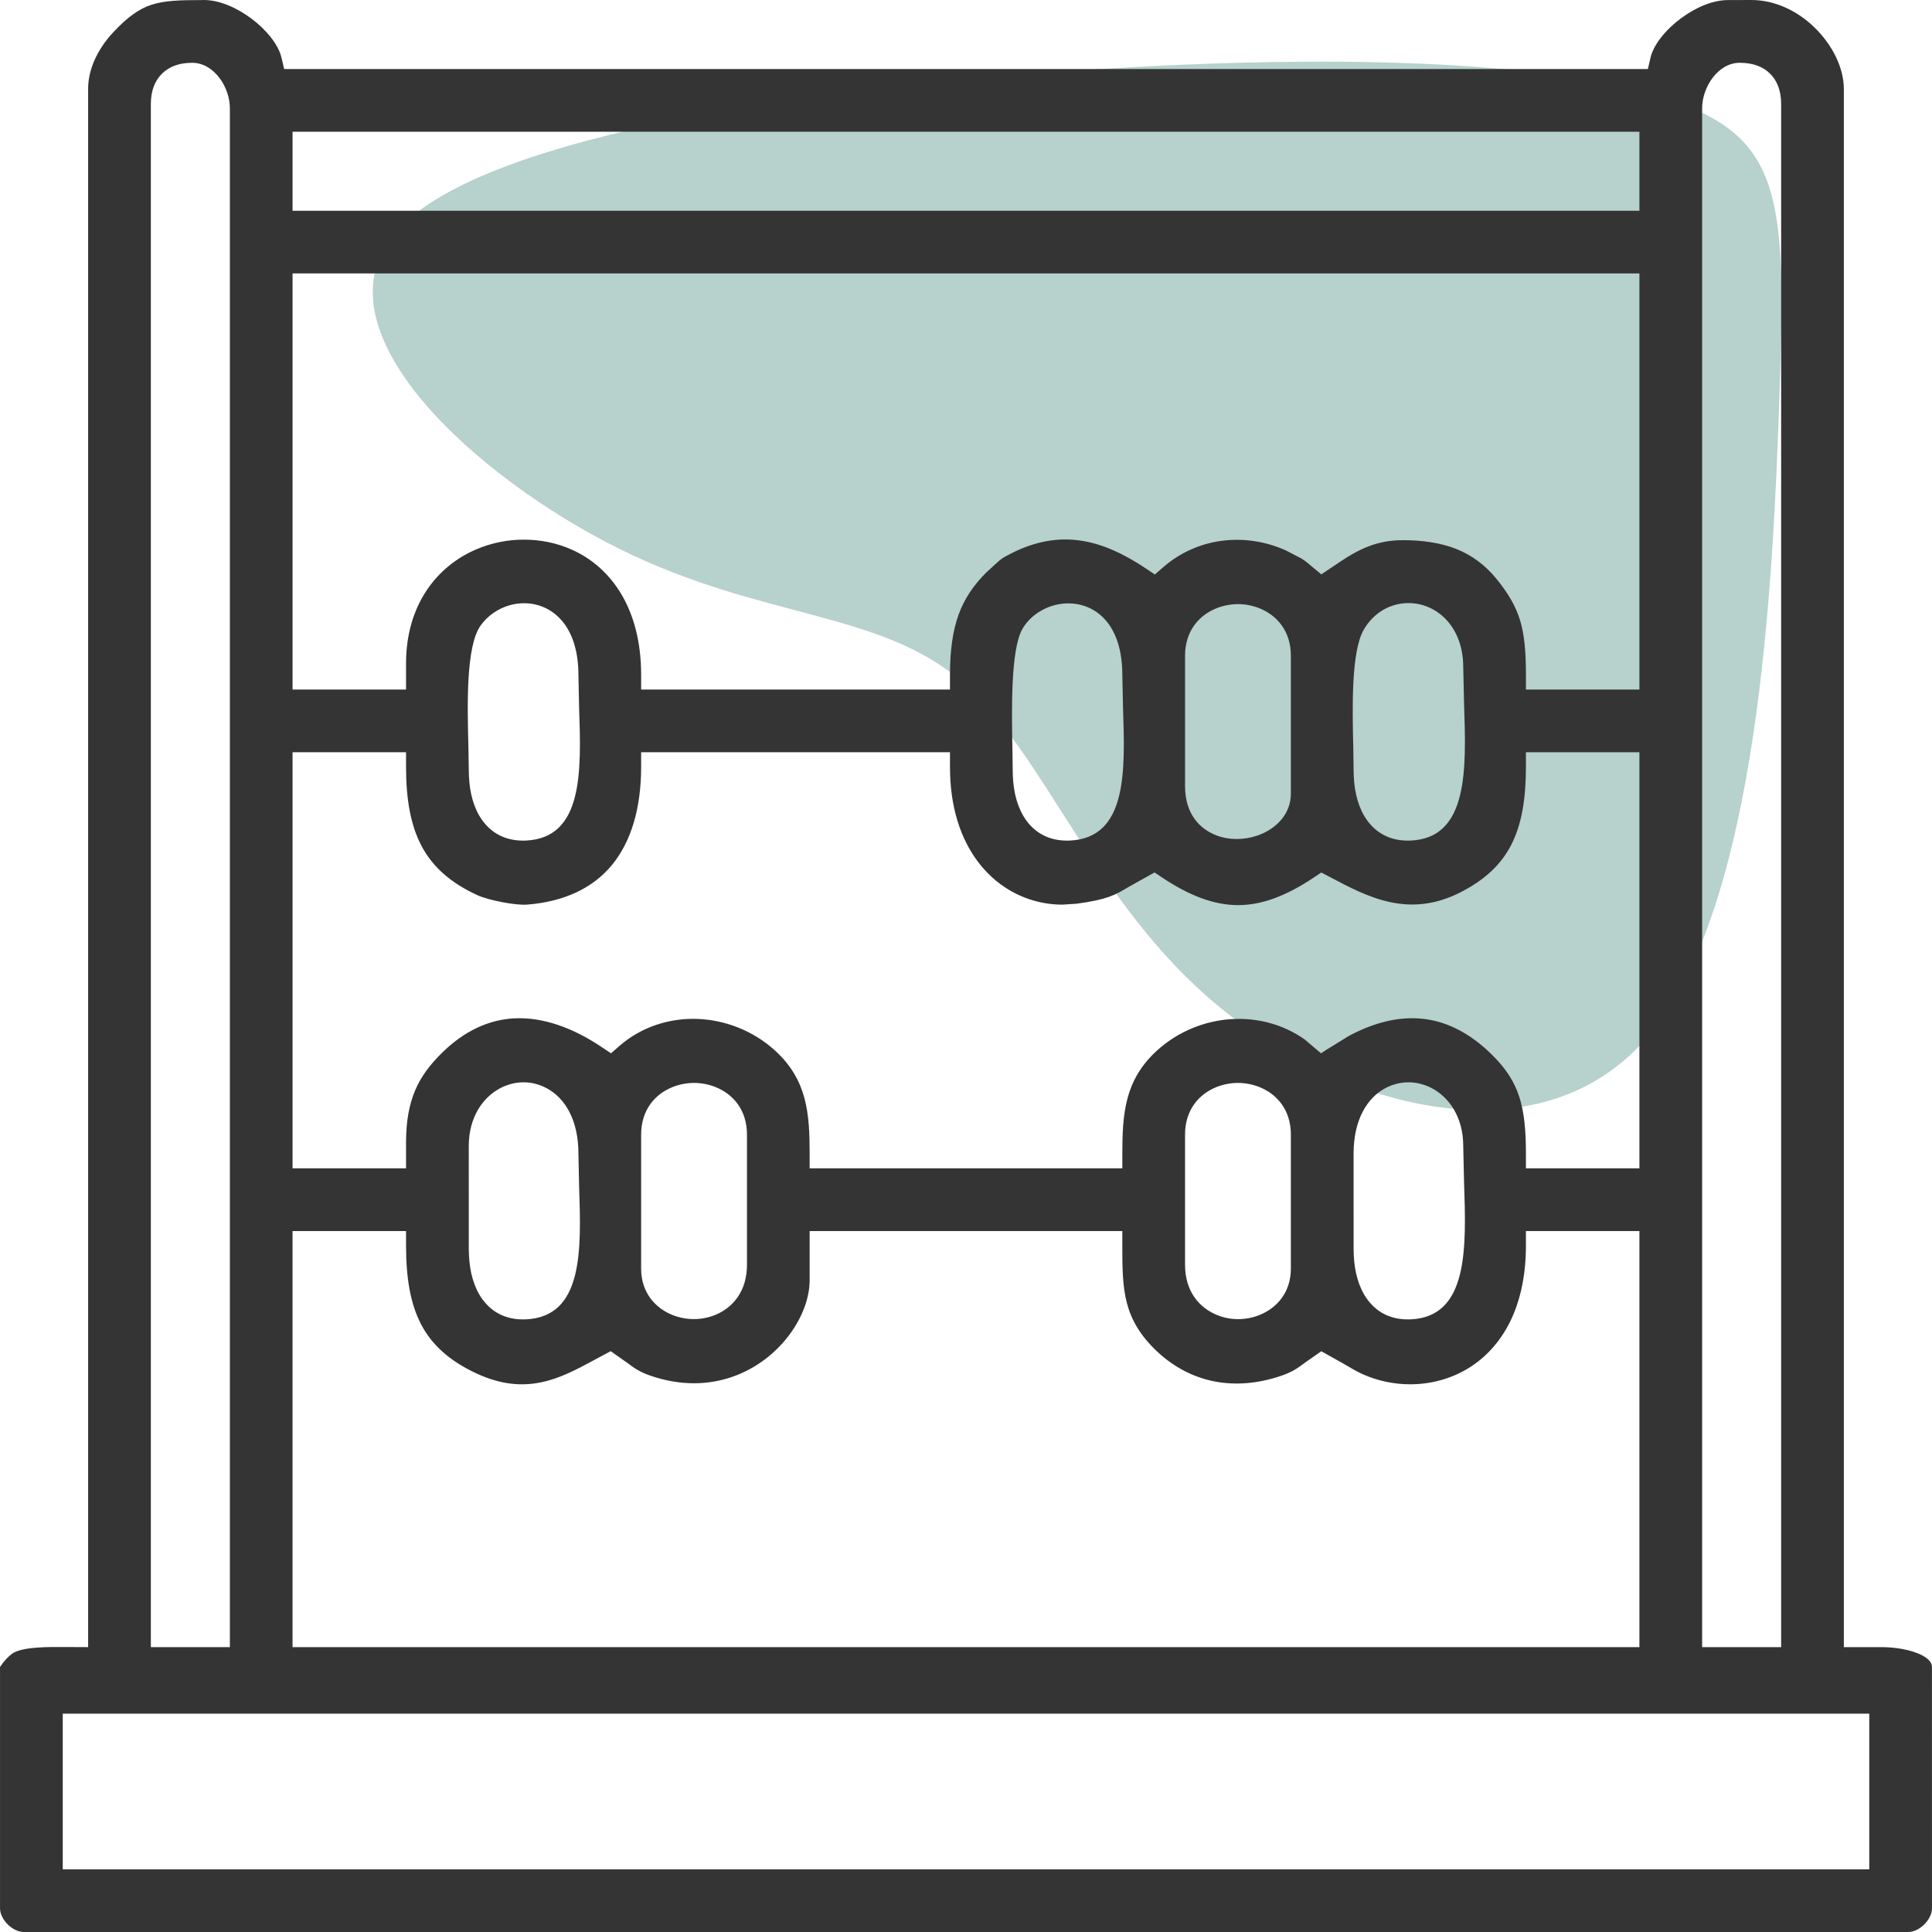 <?xml version="1.0" encoding="UTF-8"?>
<!DOCTYPE svg PUBLIC "-//W3C//DTD SVG 1.0//EN" "http://www.w3.org/TR/2001/REC-SVG-20010904/DTD/svg10.dtd">
<!-- Creator: CorelDRAW X7 -->
<svg xmlns="http://www.w3.org/2000/svg" xml:space="preserve" width="66px" height="66px" version="1.0" style="shape-rendering:geometricPrecision; text-rendering:geometricPrecision; image-rendering:optimizeQuality; fill-rule:evenodd; clip-rule:evenodd"
viewBox="0 0 461972 461981"
 xmlns:xlink="http://www.w3.org/1999/xlink">
 <defs>
  <style type="text/css">
   <![CDATA[
    .fil1 {fill:#343434}
    .fil0 {fill:#70A399;fill-opacity:0.502}
   ]]>
  </style>
 </defs>
 <g id="Слой_x0020_1">
  <path class="fil0" d="M229946 162918c19812,16947 31572,53029 61370,77648 29797,24628 77614,37800 103324,6582 25717,-31217 29318,-106825 30846,-152281 1528,-45455 982,-60759 -23306,-70000 -24289,-9233 -72321,-12413 -137730,-8441 -65408,3981 -148185,15106 -169418,38618 -21233,23504 19070,59396 53153,76244 34083,16856 61948,14675 81761,31630z"/>
  <path class="fil1" d="M18491 409769l428484 0 0 37214 -431977 0 0 -37214 3493 0zm30252 -409769l-546 17c-5070,0 -8778,99 -11875,1090 -2982,949 -5773,2890 -9225,6590 -1801,1908 -3428,4228 -4534,6764 -925,2114 -1495,4418 -1495,6789l0 372613 -5335 -24c-4287,-25 -9622,-67 -12355,1296 -620,306 -1685,1247 -2552,2329l-826 1148 0 57703c0,1338 735,2742 1825,3832 1090,1090 2503,1834 3840,1834l450634 0c1321,0 2709,-711 3790,-1776 1082,-1057 1817,-2428 1883,-3725l-8 -57975c-41,-1057 -999,-1982 -2362,-2684 -2667,-1396 -6557,-1958 -9712,-1958l-8994 0 0 -372613c0,-4997 -2733,-10547 -7069,-14734 -3981,-3848 -9308,-6516 -15056,-6516l-5541 17c-3725,-17 -7895,1825 -11381,4434 -3650,2734 -6466,6269 -7185,9349l-627 2701 -326093 0 -636 -2701c-718,-3080 -3535,-6615 -7185,-9349 -3485,-2609 -7656,-4451 -11380,-4451zm358268 25833c0,-2469 966,-5178 2469,-7177 1611,-2147 3899,-3642 6517,-3642 3097,0 5533,876 7284,2626 1742,1743 2626,4179 2626,7276l0 368947 -18896 0 0 -368030zm-333567 268538l23645 0 0 3494c0,7631 1016,13866 3600,18813 2511,4815 6665,8639 13000,11628 12057,5707 20242,1297 28269,-3031l4063 -2180 4014 2824c1511,1132 2824,2123 5533,3048 3617,1239 7111,1800 10381,1800 6657,0 12496,-2312 17063,-5797 4583,-3485 7911,-8160 9522,-12859 694,-2032 1065,-4080 1065,-6004l0 -11736 74766 0 0 3494c0,5029 16,9629 1098,13742 1041,3956 3155,7788 7359,11686 3956,3675 8589,6070 13602,7037 4963,958 10389,553 15972,-1363 2709,-925 4022,-1908 5542,-3048l4013 -2808 5261 2949c1528,908 3031,1817 4608,2527 3552,1594 7458,2428 11372,2428 4865,0 9746,-1272 13982,-3882 4245,-2609 7920,-6623 10381,-12074 2082,-4633 3320,-10356 3320,-17194l0 -3494 27138 0 0 99492 -322062 0 0 -99492 3493 0zm-37378 -269455c0,-3080 875,-5508 2626,-7259 1767,-1767 4195,-2643 7276,-2643 2618,0 4905,1495 6516,3634 1511,1999 2477,4716 2477,7185l0 368030 -18895 0 0 -368947zm247297 277524l0 -31143c0,-5922 3353,-9737 7631,-11406 1593,-619 3336,-941 5021,-941 1685,0 3427,322 5021,941 4286,1677 7631,5492 7631,11406l0 32060c0,5665 -3345,9456 -7606,11132 -1594,620 -3320,942 -5021,942 -1702,0 -3436,-330 -5071,-999 -4253,-1751 -7606,-5691 -7606,-11992zm-130058 917l0 -32060c0,-5922 3353,-9737 7631,-11406 1594,-619 3337,-941 5022,-941 1684,0 3427,322 5021,941 4286,1677 7631,5492 7631,11406l0 31143c0,6318 -3361,10266 -7639,12008 -1594,644 -3345,975 -5063,975 -1693,0 -3419,-322 -5013,-942 -4253,-1668 -7590,-5442 -7590,-11124zm170368 -4551l-8 -22926c0,-8209 3287,-13321 7490,-15625 1793,-966 3709,-1454 5608,-1454 1899,0 3799,479 5525,1355 4262,2221 7598,7028 7598,13891l190 8523c545,15832 1107,32365 -12834,32919l-537 8c-4360,17 -7598,-1809 -9811,-4864 -1966,-2717 -3023,-6434 -3188,-10621l-33 -1206zm-211578 0l-9 -24759c0,-6855 3337,-11670 7582,-13866 1742,-909 3650,-1380 5541,-1380 1892,0 3816,488 5600,1470 4212,2288 7499,7400 7499,15609l165 7887c512,15155 1040,31152 -12809,31722l-537 8c-4361,17 -7598,-1809 -9811,-4864 -1966,-2717 -3023,-6434 -3188,-10621l-33 -1206zm-15006 -25676l0 6244 -27138 0 0 -99501 27138 0 0 3494c0,7689 1073,14006 3766,19036 2618,4889 6912,8754 13387,11694 1206,562 3617,1223 6136,1685 2131,396 4270,636 5682,529 9035,-719 15725,-4047 20151,-9333 4757,-5698 7094,-13841 7094,-23611l0 -3494 73849 0 0 3494c0,2378 157,4600 430,6632 1197,8803 4831,15435 9679,19820 4749,4303 10744,6500 16790,6500l3410 -223c7351,-999 9135,-2057 12413,-4014l6194 -3460 1735 1164c6648,4443 12544,6648 18276,6648 5715,-8 11579,-2246 18144,-6648l1718 -1148 2180 1140c8928,4724 18797,9952 31284,3502 5773,-2982 9638,-6673 12016,-11381 2453,-4848 3452,-10934 3452,-18532l0 -3494 27138 0 0 99501 -27138 0 0 -3494c0,-5607 -404,-9976 -1610,-13660 -1156,-3551 -3122,-6623 -6277,-9778 -5723,-5756 -11801,-8581 -17954,-8927 -5360,-306 -10934,1214 -16542,4220l-5475 3378 -1132 759 -3939 -3336c-5162,-3642 -11348,-5211 -17426,-4848 -6467,388 -12867,2965 -17888,7540 -3841,3502 -5913,7309 -6995,11273 -1123,4105 -1272,8680 -1272,13379l0 3494 -74766 0 0 -3494c0,-4699 -148,-9274 -1272,-13379 -1081,-3972 -3146,-7771 -6986,-11273 -5245,-4782 -12033,-7400 -18830,-7590 -6549,-181 -13173,1916 -18425,6484l-1999 1742 -2221 -1486c-6929,-4650 -14040,-7186 -20820,-6872 -6079,289 -12058,2940 -17608,8490 -2626,2626 -4740,5368 -6136,8647 -1429,3337 -2213,7342 -2213,12487zm186274 -85180l0 -31143c0,-5921 3353,-9737 7631,-11405 1593,-620 3336,-942 5021,-942 1685,0 3427,322 5021,942 4286,1676 7631,5492 7631,11405l0 32977c0,4881 -3526,8448 -7953,10001 -1544,529 -3237,834 -4897,842 -1693,9 -3419,-272 -4997,-883 -4204,-1635 -7457,-5368 -7457,-11794zm40310 -3633l-83 -5658c-223,-9456 -520,-22793 2486,-28046 1759,-3064 4394,-5046 7268,-5905 2188,-652 4534,-669 6747,-49 2181,619 4270,1874 5922,3732 2320,2569 3873,6335 3873,11166l190 8523c545,15824 1115,32366 -12834,32919l-537 8c-4360,17 -7598,-1808 -9811,-4864 -1966,-2717 -3023,-6434 -3188,-10621l-33 -1205zm-81513 24l-74 -4996c-174,-9250 -454,-23735 2312,-28806 1462,-2684 4229,-4782 7342,-5715 2057,-611 4344,-744 6558,-215 2262,545 4434,1759 6177,3807 2312,2734 3890,6937 3890,12975l165 7887c512,15162 1057,31151 -12801,31721l-537 8c-4360,17 -7606,-1808 -9819,-4864 -1974,-2742 -3023,-6450 -3188,-10621l-25 -1181zm-130065 -24l-99 -5872c-248,-9828 -612,-23785 2874,-28798 1660,-2387 4245,-4154 7052,-4939 2214,-611 4617,-644 6888,50 2304,702 4476,2139 6153,4426 2007,2750 3345,6748 3345,12207l165 7887c512,15154 1040,31151 -12809,31721l-537 8c-4361,17 -7598,-1808 -9811,-4864 -1966,-2717 -3023,-6434 -3188,-10621l-33 -1205zm-15006 -25677l0 6244 -27138 0 0 -99500 322062 0 0 99500 -27138 0 0 -3493c0,-5525 -355,-9589 -1395,-13041 -1024,-3386 -2800,-6417 -5633,-9910 -2775,-3419 -6020,-5740 -9662,-7185 -3750,-1470 -8044,-2090 -12785,-2090 -7309,0 -11900,3097 -16426,6145l-3015 2031 -2180 -1800c-776,-677 -1486,-1297 -2585,-1990l-3749 -1949c-4997,-2238 -10365,-2965 -15469,-2263 -5029,693 -9836,2816 -13833,6293l-1998 1742 -2222 -1486c-5228,-3502 -10439,-5913 -15741,-6648 -5186,-727 -10629,148 -16493,3146 -2056,1057 -2188,1173 -3452,2304l-2419 2222c-3089,3089 -5261,6326 -6624,10117 -1404,3923 -2040,8564 -2040,14362l0 3493 -73849 0 0 -3493c0,-15964 -7251,-25767 -16533,-29938 -3593,-1619 -7549,-2412 -11497,-2412 -3931,-16 -7895,802 -11553,2387 -9324,4047 -16633,13288 -16633,27212zm-23645 -127142l318569 0 0 18896 -322062 0 0 -18896 3493 0z"/>
 </g>
</svg>
